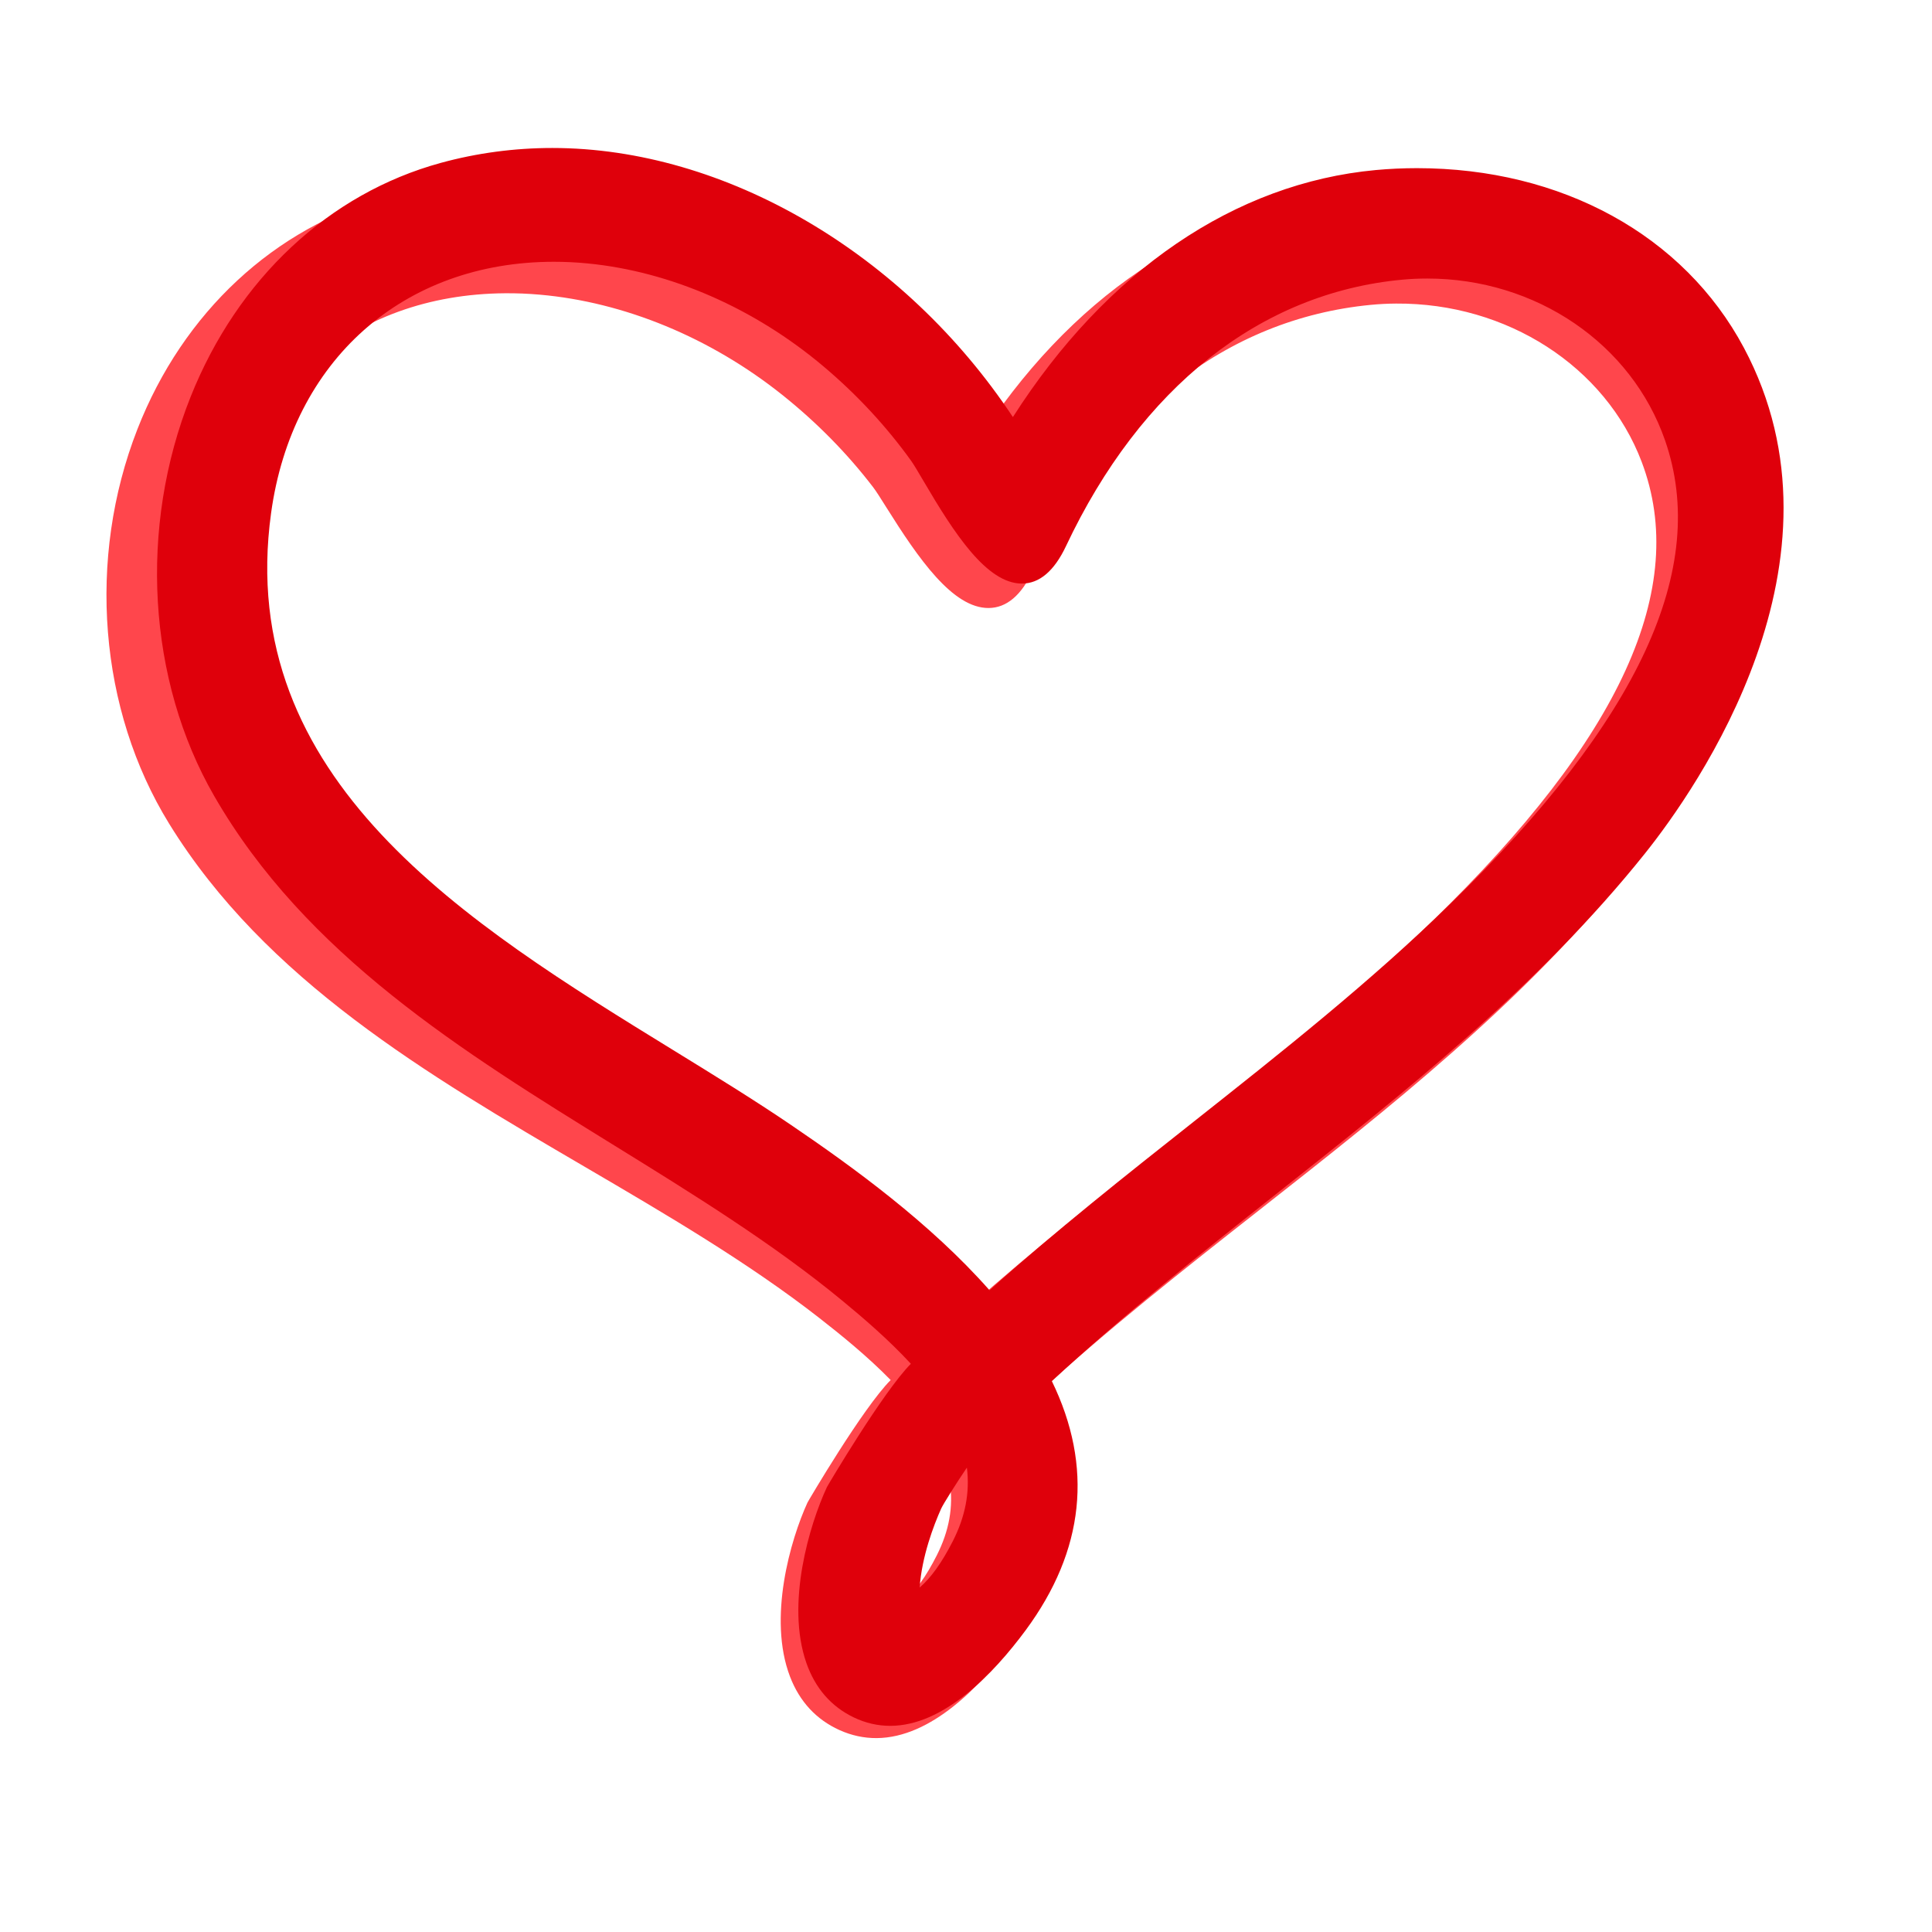 <?xml version="1.0" encoding="utf-8"?>
<svg viewBox="0 0 500 500" width="500" height="500" xmlns="http://www.w3.org/2000/svg">
  <g transform="matrix(0.854, -0.006, 0.017, 0.86, 44.036, 36.267)" style="">
    <g>
      <path d="M 367.28 18.933 C 363.049 18.933 358.765 19.121 354.55 19.496 C 311.021 23.376 271.333 49.421 242.421 92.975 C 208.88 44.232 153.44 12.933 100.112 12.933 C 88.393 12.933 76.781 14.426 65.605 17.374 C 31.067 26.483 2.908 51.817 -11.647 86.891 C -27.775 125.748 -25 171.264 -4.4 205.675 C 23.891 252.938 72.396 281.786 119.297 309.679 C 143.388 324.014 168.303 338.822 189.671 355.797 C 196.036 360.845 204.031 367.426 210.89 374.596 C 202.236 383 185.122 410.934 184.958 411.269 C 179.58 422.415 172.192 445.982 178.613 463.613 C 181.358 471.134 186.287 476.583 193.281 479.807 C 196.868 481.457 200.642 482.3 204.495 482.3 C 221.06 482.3 236.402 466.832 246.364 453.863 C 264.582 430.118 267.309 405.195 254.461 379.75 C 276.503 360.104 300.483 341.843 323.686 324.171 C 363.601 293.775 404.872 262.337 437.712 222.825 C 453.756 203.516 503.36 135.613 468.3 72.352 C 449.764 38.902 411.998 18.933 367.28 18.933 Z M 223.807 427.458 C 220.474 433.734 217.108 438.265 213.603 441.159 C 214.309 431.836 217.915 422.735 220.231 417.728 C 220.881 416.322 225.141 409.832 228.203 405.491 C 229.165 412.874 227.714 420.105 223.807 427.458 Z M 183.923 77.926 C 194.198 86.267 203.281 95.689 210.922 105.911 C 211.831 107.13 213.227 109.428 214.854 112.088 C 224.231 127.48 234.307 142.508 245.214 142.508 C 250.626 142.508 255.208 138.76 258.83 131.359 C 281.965 84.154 318.882 56.01 362.776 52.105 C 365.328 51.874 367.913 51.767 370.47 51.767 C 404.053 51.767 433.583 71.135 443.962 99.957 C 457.635 137.953 435.994 182.979 377.804 237.603 C 352.819 261.063 325.106 282.157 298.312 302.561 C 277.28 318.567 255.552 335.111 235.208 352.731 C 216.913 332.75 192.915 316.012 173.869 303.556 C 162.569 296.162 150.357 288.931 137.429 281.274 C 73.869 243.636 1.838 200.976 13.193 121.544 C 19.685 76.127 53.993 46.781 100.598 46.781 C 104.022 46.781 107.527 46.941 111.022 47.273 C 136.649 49.675 162.537 60.564 183.923 77.926 Z" style="paint-order: fill; fill-rule: nonzero; fill: rgb(255, 70, 76);"/>
    </g>
  </g>
  <g transform="matrix(1, 0, 0, 1, 1.925, 11.88)"/>
  <g transform="matrix(1, 0, 0, 1, 1.925, 11.88)"/>
  <g transform="matrix(1, 0, 0, 1, 1.925, 11.88)"/>
  <g transform="matrix(1, 0, 0, 1, 1.925, 11.88)"/>
  <g transform="matrix(1, 0, 0, 1, 1.925, 11.88)"/>
  <g transform="matrix(1, 0, 0, 1, 1.925, 11.88)"/>
  <g transform="matrix(1, 0, 0, 1, 1.925, 11.88)"/>
  <g transform="matrix(1, 0, 0, 1, 1.925, 11.88)"/>
  <g transform="matrix(1, 0, 0, 1, 1.925, 11.88)"/>
  <g transform="matrix(1, 0, 0, 1, 1.925, 11.88)"/>
  <g transform="matrix(1, 0, 0, 1, 1.925, 11.88)"/>
  <g transform="matrix(1, 0, 0, 1, 1.925, 11.88)"/>
  <g transform="matrix(1, 0, 0, 1, 1.925, 11.88)"/>
  <g transform="matrix(1, 0, 0, 1, 1.925, 11.88)"/>
  <g transform="matrix(1, 0, 0, 1, 1.925, 11.88)"/>
  <g transform="matrix(0.85, 0, 0, 0.87, 40.636, 27.047)" style="">
    <g>
      <path d="M383.612,18.933c-4.169,0-8.39,0.188-12.543,0.563c-42.889,3.88-81.994,29.925-110.481,73.479 c-33.048-48.743-87.674-80.042-140.218-80.042c-11.547,0-22.988,1.493-34,4.441c-34.03,9.109-61.776,34.443-76.116,69.517 c-15.892,38.857-13.157,84.373,7.14,118.784c27.875,47.263,75.667,76.111,121.879,104.004 c23.737,14.335,48.286,29.143,69.34,46.118c6.271,5.048,14.149,11.629,20.908,18.799c-8.528,8.404-25.39,36.338-25.552,36.673 c-5.299,11.146-12.578,34.713-6.251,52.344c2.704,7.521,7.561,12.97,14.452,16.194c3.534,1.65,7.253,2.493,11.049,2.493 c16.321,0,31.438-15.468,41.254-28.437c17.95-23.745,20.637-48.668,7.978-74.113c21.718-19.646,45.346-37.907,68.207-55.579 c39.329-30.396,79.993-61.834,112.351-101.346c15.808-19.309,64.683-87.212,30.138-150.473 C464.884,38.902,427.673,18.933,383.612,18.933z M242.248,427.458c-3.285,6.276-6.601,10.807-10.054,13.701 c0.695-9.323,4.248-18.424,6.53-23.431c0.64-1.406,4.837-7.896,7.855-12.237C247.527,412.874,246.097,420.105,242.248,427.458z M202.95,77.926c10.123,8.341,19.073,17.763,26.601,27.985c0.896,1.219,2.272,3.517,3.875,6.177 c9.239,15.392,19.167,30.42,29.914,30.42c5.332,0,9.847-3.748,13.416-11.149c22.795-47.205,59.169-75.349,102.418-79.254 c2.514-0.231,5.062-0.338,7.581-0.338c33.089,0,62.186,19.368,72.412,48.19c13.472,37.996-7.851,83.022-65.186,137.646 c-24.618,23.46-51.923,44.554-78.323,64.958c-20.723,16.006-42.132,32.55-62.177,50.17 c-18.027-19.981-41.672-36.719-60.438-49.175c-11.133-7.394-23.166-14.625-35.904-22.282 c-62.626-37.638-133.599-80.298-122.41-159.73c6.396-45.417,40.2-74.763,86.12-74.763c3.374,0,6.827,0.16,10.27,0.492 C156.37,49.675,181.878,60.564,202.95,77.926z" style="fill: rgb(223, 0, 11);"/>
    </g>
  </g>
</svg>